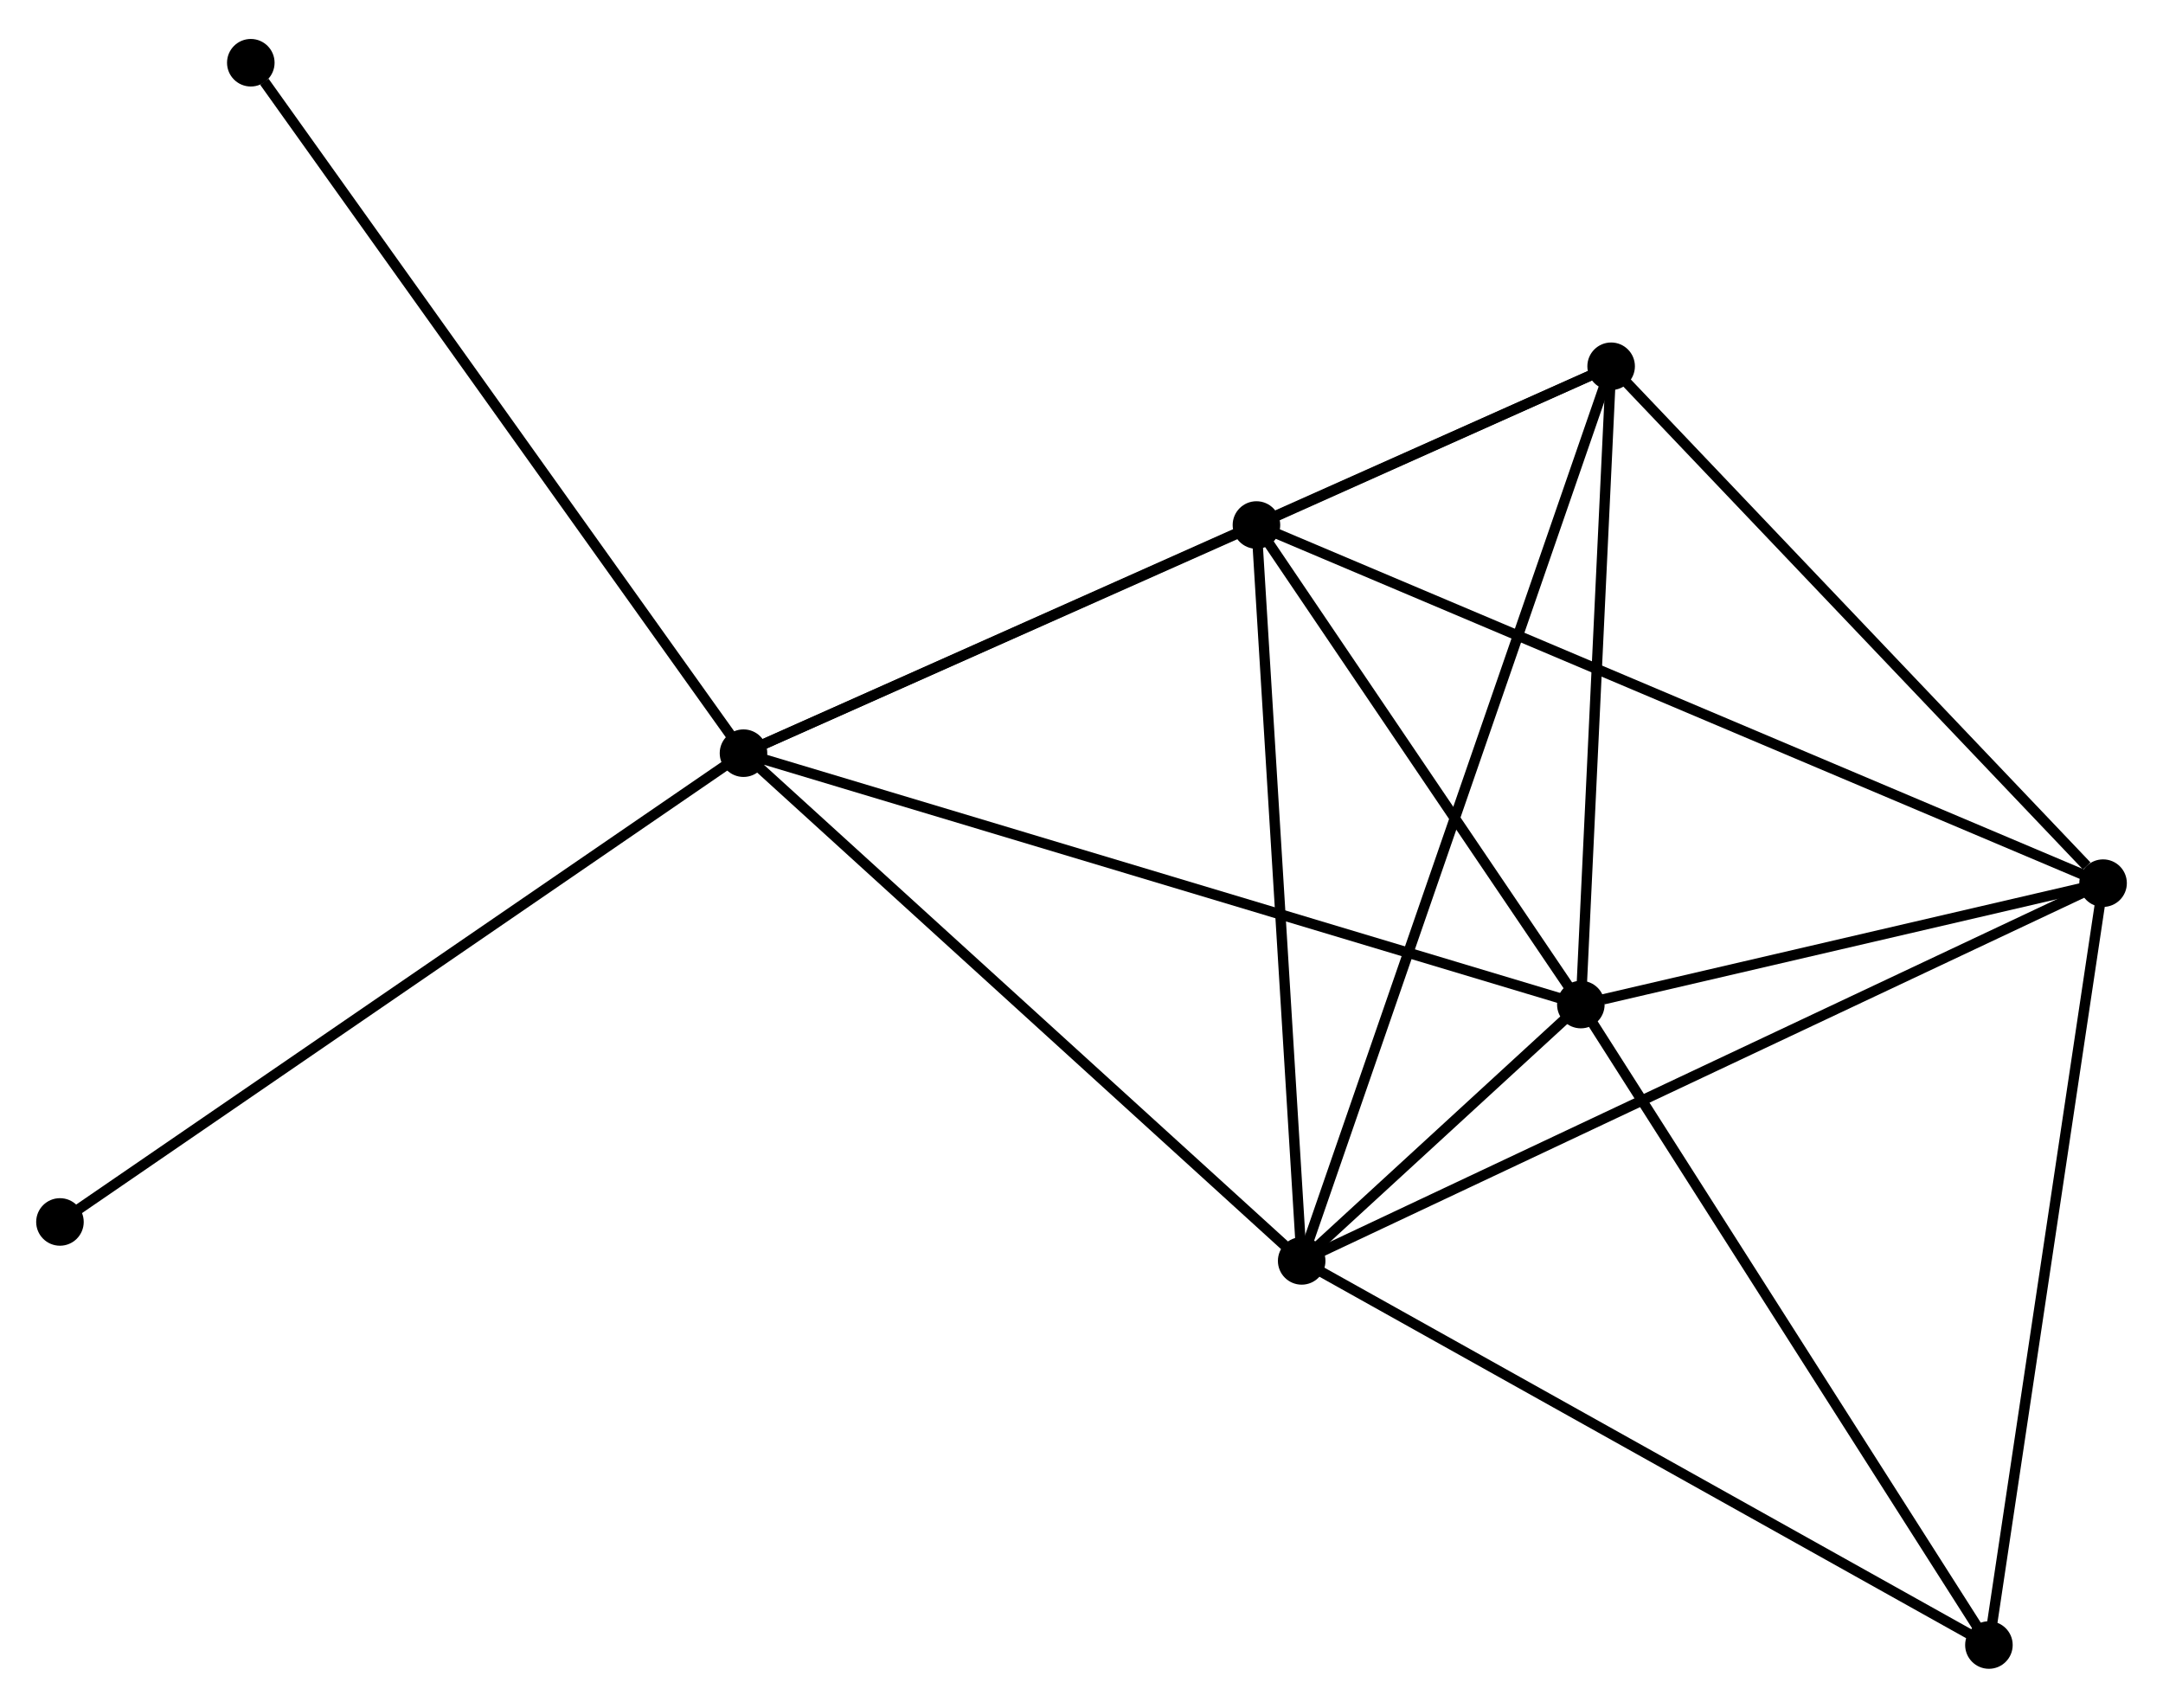 <?xml version="1.0" encoding="UTF-8" standalone="no"?>
<!DOCTYPE svg PUBLIC "-//W3C//DTD SVG 1.1//EN"
 "http://www.w3.org/Graphics/SVG/1.1/DTD/svg11.dtd">
<!-- Generated by graphviz version 2.36.0 (20140111.2315)
 -->
<!-- Title: %3 Pages: 1 -->
<svg width="209pt" height="165pt"
 viewBox="0.00 0.00 209.25 164.66" xmlns="http://www.w3.org/2000/svg" xmlns:xlink="http://www.w3.org/1999/xlink">
<g id="graph0" class="graph" transform="scale(1 1) rotate(0) translate(4 160.663)">
<title>%3</title>
<!-- 0 -->
<g id="node1" class="node"><title>0</title>
<ellipse fill="black" stroke="black" cx="67.926" cy="-88.073" rx="1.8" ry="1.8"/>
</g>
<!-- 1 -->
<g id="node2" class="node"><title>1</title>
<ellipse fill="black" stroke="black" cx="148.932" cy="-63.755" rx="1.8" ry="1.8"/>
</g>
<!-- 0&#45;&#45;1 -->
<g id="edge1" class="edge"><title>0&#45;&#45;1</title>
<path fill="none" stroke="black" d="M69.929,-87.472C81.136,-84.107 135.976,-67.644 147,-64.335"/>
</g>
<!-- 2 -->
<g id="node3" class="node"><title>2</title>
<ellipse fill="black" stroke="black" cx="121.925" cy="-38.958" rx="1.8" ry="1.8"/>
</g>
<!-- 0&#45;&#45;2 -->
<g id="edge2" class="edge"><title>0&#45;&#45;2</title>
<path fill="none" stroke="black" d="M69.261,-86.859C76.667,-80.123 112.655,-47.39 120.439,-40.31"/>
</g>
<!-- 4 -->
<g id="node4" class="node"><title>4</title>
<ellipse fill="black" stroke="black" cx="151.862" cy="-125.501" rx="1.8" ry="1.8"/>
</g>
<!-- 0&#45;&#45;4 -->
<g id="edge3" class="edge"><title>0&#45;&#45;4</title>
<path fill="none" stroke="black" d="M69.679,-88.855C80.603,-93.725 139.223,-119.866 150.118,-124.724"/>
</g>
<!-- 5 -->
<g id="node5" class="node"><title>5</title>
<ellipse fill="black" stroke="black" cx="117.549" cy="-110.144" rx="1.8" ry="1.8"/>
</g>
<!-- 0&#45;&#45;5 -->
<g id="edge4" class="edge"><title>0&#45;&#45;5</title>
<path fill="none" stroke="black" d="M69.577,-88.807C77.111,-92.158 108.189,-105.981 115.84,-109.384"/>
</g>
<!-- 7 -->
<g id="node6" class="node"><title>7</title>
<ellipse fill="black" stroke="black" cx="20.263" cy="-154.863" rx="1.8" ry="1.8"/>
</g>
<!-- 0&#45;&#45;7 -->
<g id="edge5" class="edge"><title>0&#45;&#45;7</title>
<path fill="none" stroke="black" d="M66.748,-89.724C60.211,-98.884 28.446,-143.397 21.575,-153.024"/>
</g>
<!-- 8 -->
<g id="node7" class="node"><title>8</title>
<ellipse fill="black" stroke="black" cx="1.8" cy="-42.726" rx="1.8" ry="1.8"/>
</g>
<!-- 0&#45;&#45;8 -->
<g id="edge6" class="edge"><title>0&#45;&#45;8</title>
<path fill="none" stroke="black" d="M66.292,-86.952C57.222,-80.733 13.152,-50.511 3.62,-43.974"/>
</g>
<!-- 1&#45;&#45;2 -->
<g id="edge7" class="edge"><title>1&#45;&#45;2</title>
<path fill="none" stroke="black" d="M147.48,-62.422C142.747,-58.076 127.808,-44.36 123.255,-40.18"/>
</g>
<!-- 1&#45;&#45;4 -->
<g id="edge9" class="edge"><title>1&#45;&#45;4</title>
<path fill="none" stroke="black" d="M149.029,-65.809C149.474,-75.184 151.309,-113.855 151.761,-123.376"/>
</g>
<!-- 1&#45;&#45;5 -->
<g id="edge10" class="edge"><title>1&#45;&#45;5</title>
<path fill="none" stroke="black" d="M147.888,-65.299C143.123,-72.342 123.468,-101.394 118.629,-108.547"/>
</g>
<!-- 3 -->
<g id="node8" class="node"><title>3</title>
<ellipse fill="black" stroke="black" cx="199.453" cy="-75.5" rx="1.8" ry="1.8"/>
</g>
<!-- 1&#45;&#45;3 -->
<g id="edge8" class="edge"><title>1&#45;&#45;3</title>
<path fill="none" stroke="black" d="M151.103,-64.26C159.413,-66.192 189.148,-73.105 197.347,-75.011"/>
</g>
<!-- 6 -->
<g id="node9" class="node"><title>6</title>
<ellipse fill="black" stroke="black" cx="188.409" cy="-1.8" rx="1.8" ry="1.8"/>
</g>
<!-- 1&#45;&#45;6 -->
<g id="edge11" class="edge"><title>1&#45;&#45;6</title>
<path fill="none" stroke="black" d="M149.908,-62.224C155.322,-53.727 181.632,-12.436 187.322,-3.505"/>
</g>
<!-- 2&#45;&#45;4 -->
<g id="edge13" class="edge"><title>2&#45;&#45;4</title>
<path fill="none" stroke="black" d="M122.55,-40.766C126.446,-52.029 147.354,-112.47 151.24,-123.704"/>
</g>
<!-- 2&#45;&#45;5 -->
<g id="edge14" class="edge"><title>2&#45;&#45;5</title>
<path fill="none" stroke="black" d="M121.799,-41.012C121.16,-51.407 118.288,-98.122 117.667,-108.217"/>
</g>
<!-- 2&#45;&#45;3 -->
<g id="edge12" class="edge"><title>2&#45;&#45;3</title>
<path fill="none" stroke="black" d="M123.842,-39.862C134.568,-44.917 187.053,-69.656 197.604,-74.629"/>
</g>
<!-- 2&#45;&#45;6 -->
<g id="edge15" class="edge"><title>2&#45;&#45;6</title>
<path fill="none" stroke="black" d="M123.569,-38.04C132.687,-32.944 176.996,-8.179 186.579,-2.823"/>
</g>
<!-- 4&#45;&#45;5 -->
<g id="edge19" class="edge"><title>4&#45;&#45;5</title>
<path fill="none" stroke="black" d="M150.017,-124.676C144.003,-121.984 125.023,-113.489 119.238,-110.9"/>
</g>
<!-- 3&#45;&#45;4 -->
<g id="edge16" class="edge"><title>3&#45;&#45;4</title>
<path fill="none" stroke="black" d="M197.87,-77.164C190.515,-84.891 159.767,-117.196 153.128,-124.17"/>
</g>
<!-- 3&#45;&#45;5 -->
<g id="edge17" class="edge"><title>3&#45;&#45;5</title>
<path fill="none" stroke="black" d="M197.743,-76.224C187.084,-80.733 129.882,-104.928 119.25,-109.424"/>
</g>
<!-- 3&#45;&#45;6 -->
<g id="edge18" class="edge"><title>3&#45;&#45;6</title>
<path fill="none" stroke="black" d="M199.18,-73.679C197.666,-63.571 190.305,-14.453 188.713,-3.829"/>
</g>
</g>
</svg>
